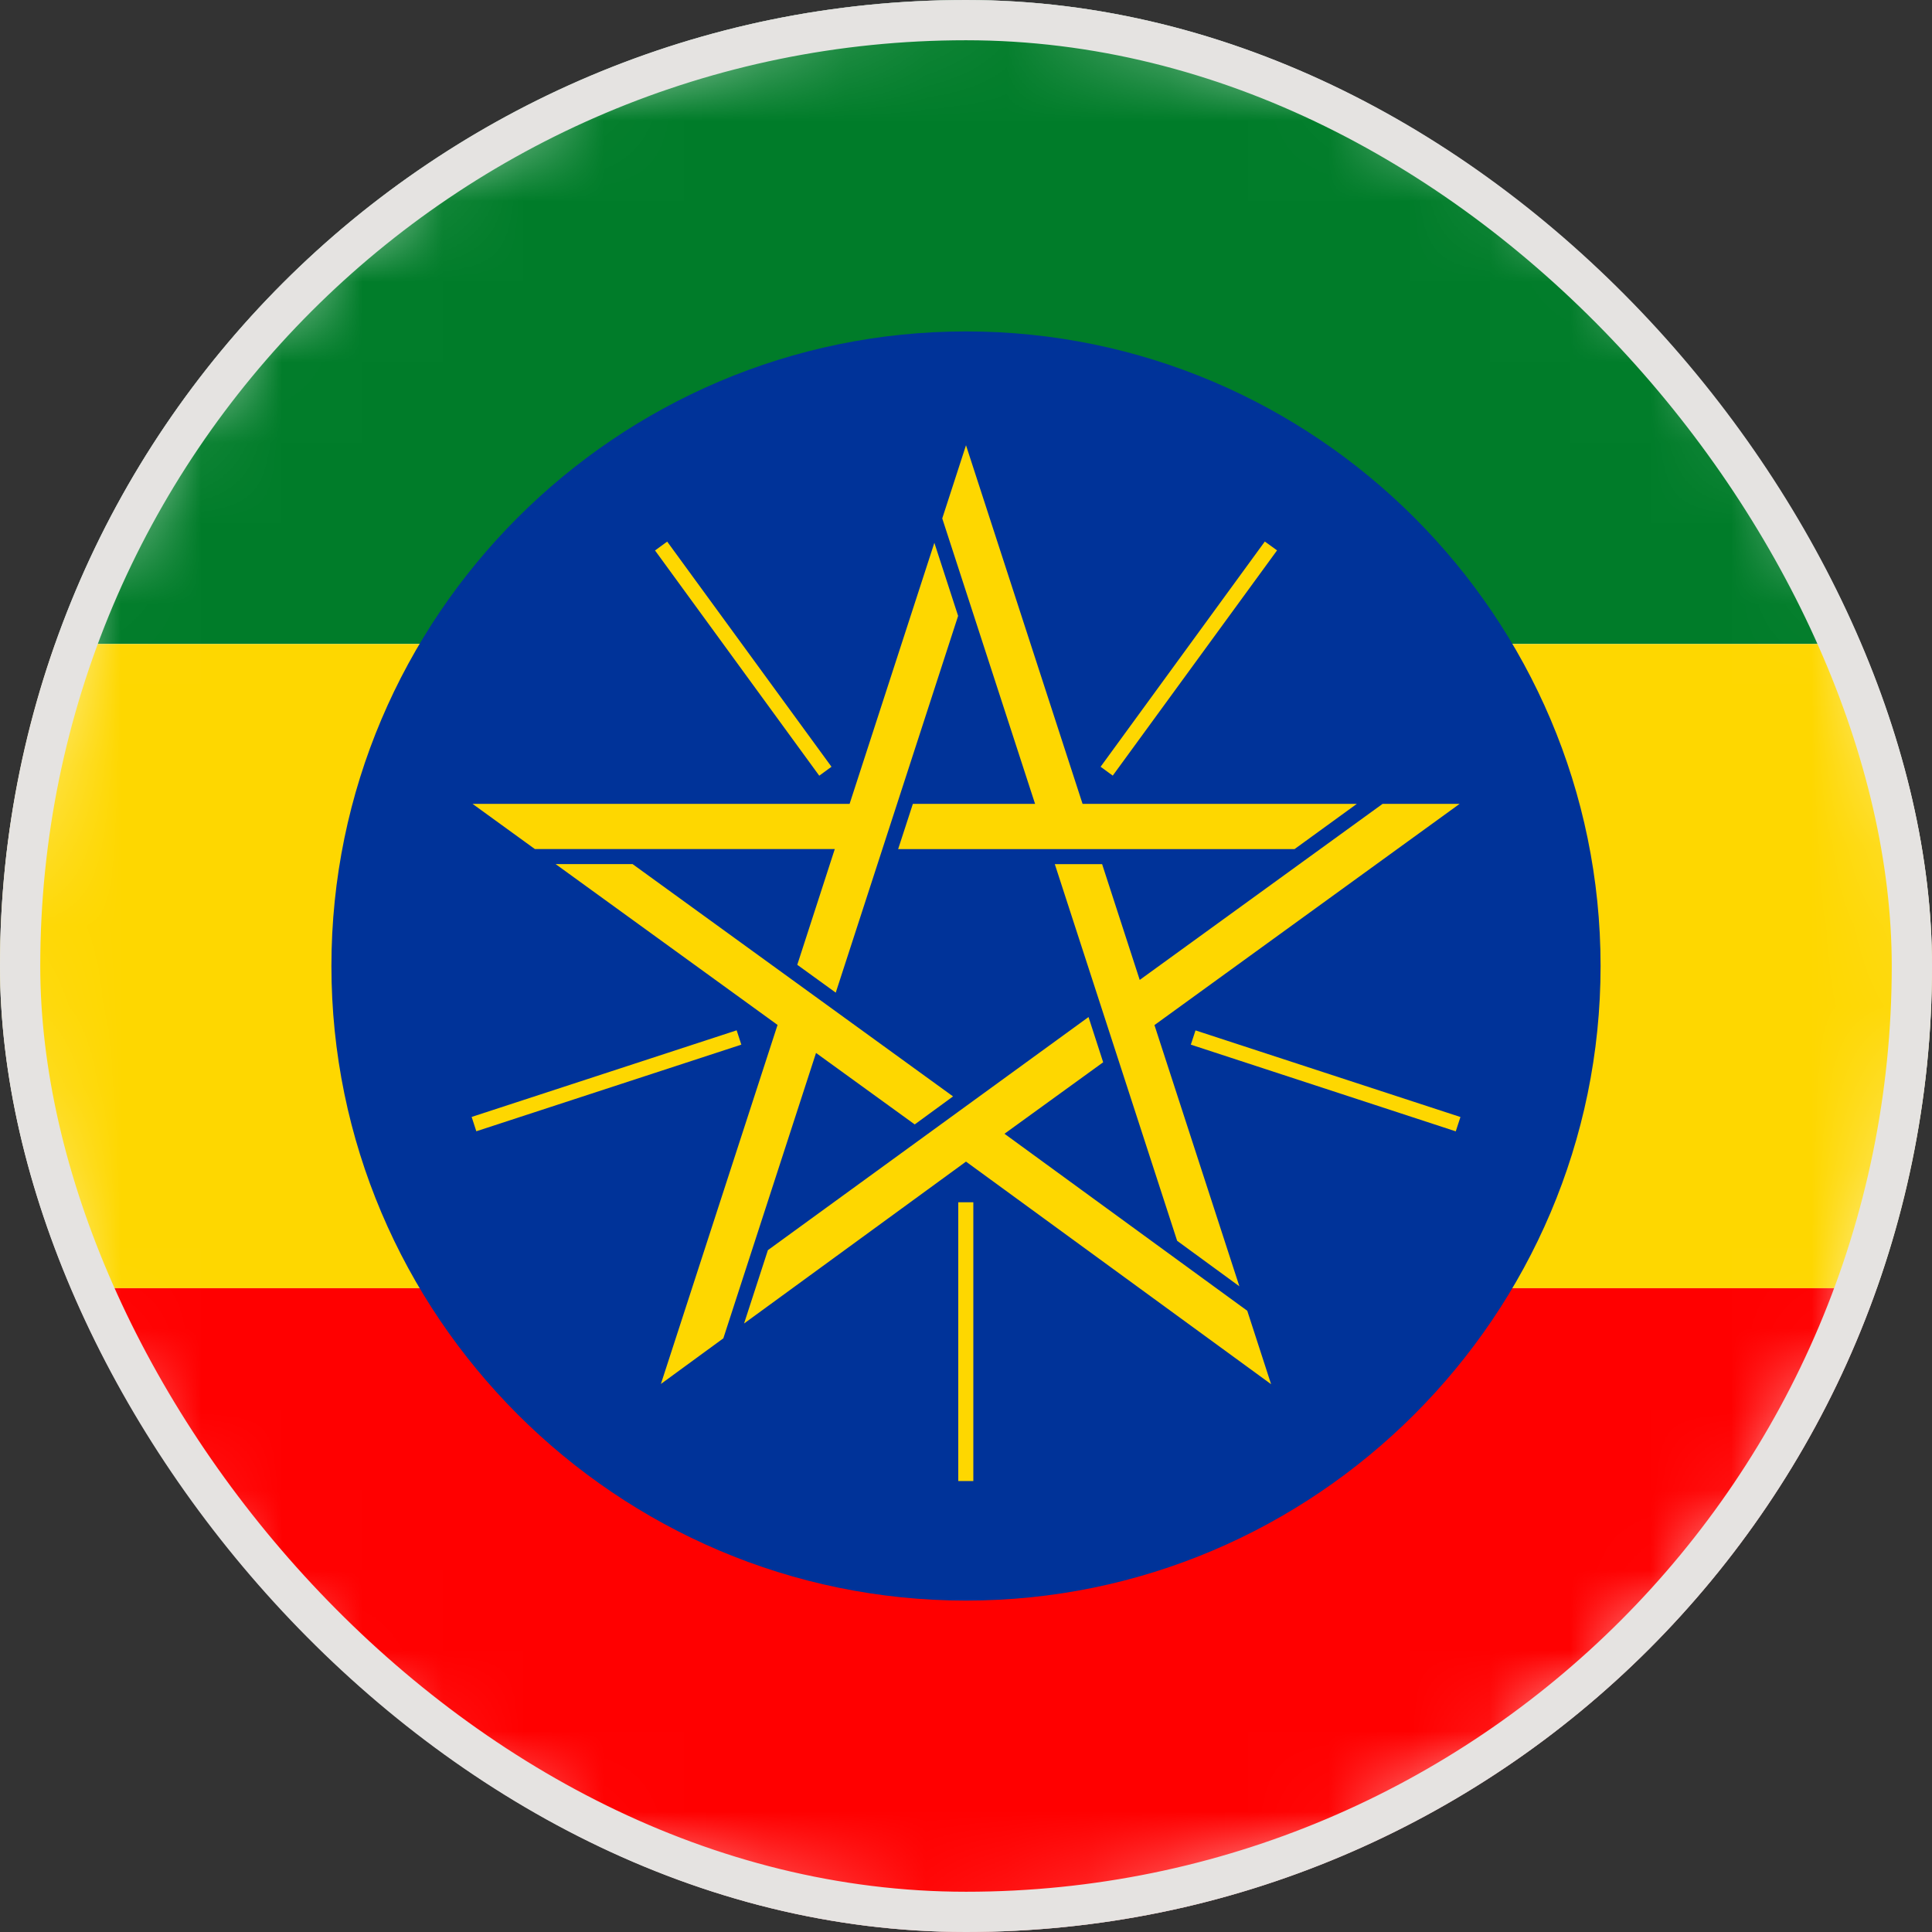 <svg width="24" height="24" viewBox="0 0 24 24" fill="none" xmlns="http://www.w3.org/2000/svg">
<rect x="0" y="0" width="24" height="24" fill="#333333" stroke="none"/>
<g clip-path="url(#clip0_16335_8182)">
<path d="M23.679 14.757C25.201 8.307 21.207 1.844 14.756 0.321C8.306 -1.201 1.843 2.794 0.321 9.244C-1.202 15.694 2.793 22.157 9.243 23.679C15.694 25.202 22.157 21.207 23.679 14.757Z" fill="white"/>
<mask id="mask0_16335_8182" style="mask-type:luminance" maskUnits="userSpaceOnUse" x="-1" y="-1" width="26" height="26">
<path d="M23.679 14.757C25.201 8.306 21.207 1.843 14.756 0.321C8.306 -1.201 1.843 2.793 0.321 9.243C-1.202 15.694 2.793 22.157 9.243 23.679C15.694 25.201 22.157 21.207 23.679 14.757Z" fill="white"/>
</mask>
<g mask="url(#mask0_16335_8182)">
<path d="M30.001 0H-5.999V8H30.001V0Z" fill="#007C29"/>
<path d="M30.001 15.999H-5.999V24H30.001V15.999Z" fill="#FF0000"/>
<path d="M30.001 8H-5.999V16.001H30.001V8Z" fill="#FED700"/>
<path fill-rule="evenodd" clip-rule="evenodd" d="M12 19.883C16.342 19.883 19.883 16.342 19.883 12C19.883 7.658 16.342 4.117 12 4.117C7.658 4.117 4.117 7.658 4.117 12C4.117 16.342 7.658 19.883 12 19.883Z" fill="#003399"/>
<path fill-rule="evenodd" clip-rule="evenodd" d="M5.869 9.986H10.554L11.607 6.743L11.902 7.651L10.382 12.331L9.904 11.985L10.37 10.547H6.644L5.869 9.985V9.986ZM12 5.531L11.705 6.44L12.858 9.986H11.34L11.157 10.548H16.081L16.855 9.986H13.448L12 5.531ZM13.101 10.735H13.691L14.158 12.173L17.175 9.986H18.132L14.341 12.734L15.396 15.979L14.623 15.414L13.103 10.734L13.101 10.735ZM15.494 16.283L12.478 14.084L13.704 13.196L13.522 12.634L9.539 15.53L9.243 16.441L12 14.43L15.79 17.195L15.494 16.283ZM8.984 16.63L10.137 13.08L11.363 13.968L11.839 13.62L7.858 10.734H6.902L9.659 12.732L8.21 17.192L8.983 16.627L8.984 16.63Z" fill="#FED700"/>
<path d="M12.091 14.935H11.904V18.398H12.091V14.935Z" fill="#FED700"/>
<path d="M15.712 6.727L13.672 9.525L13.823 9.635L15.864 6.837L15.712 6.727Z" fill="#FED700"/>
<path d="M9.151 12.799L5.859 13.875L5.917 14.053L9.209 12.977L9.151 12.799Z" fill="#FED700"/>
<path d="M14.851 12.8L14.793 12.977L18.084 14.054L18.142 13.876L14.851 12.8Z" fill="#FED700"/>
<path d="M8.288 6.728L8.137 6.838L10.177 9.636L10.329 9.525L8.288 6.728Z" fill="#FED700"/>
</g>
</g>
<rect x="0.25" y="0.25" width="23.5" height="23.5" rx="11.75" stroke="#E5E3E1" stroke-width="0.5"/>
<defs>
<clipPath id="clip0_16335_8182">
<rect width="24" height="24" rx="12" fill="white"/>
</clipPath>
</defs>
</svg>
